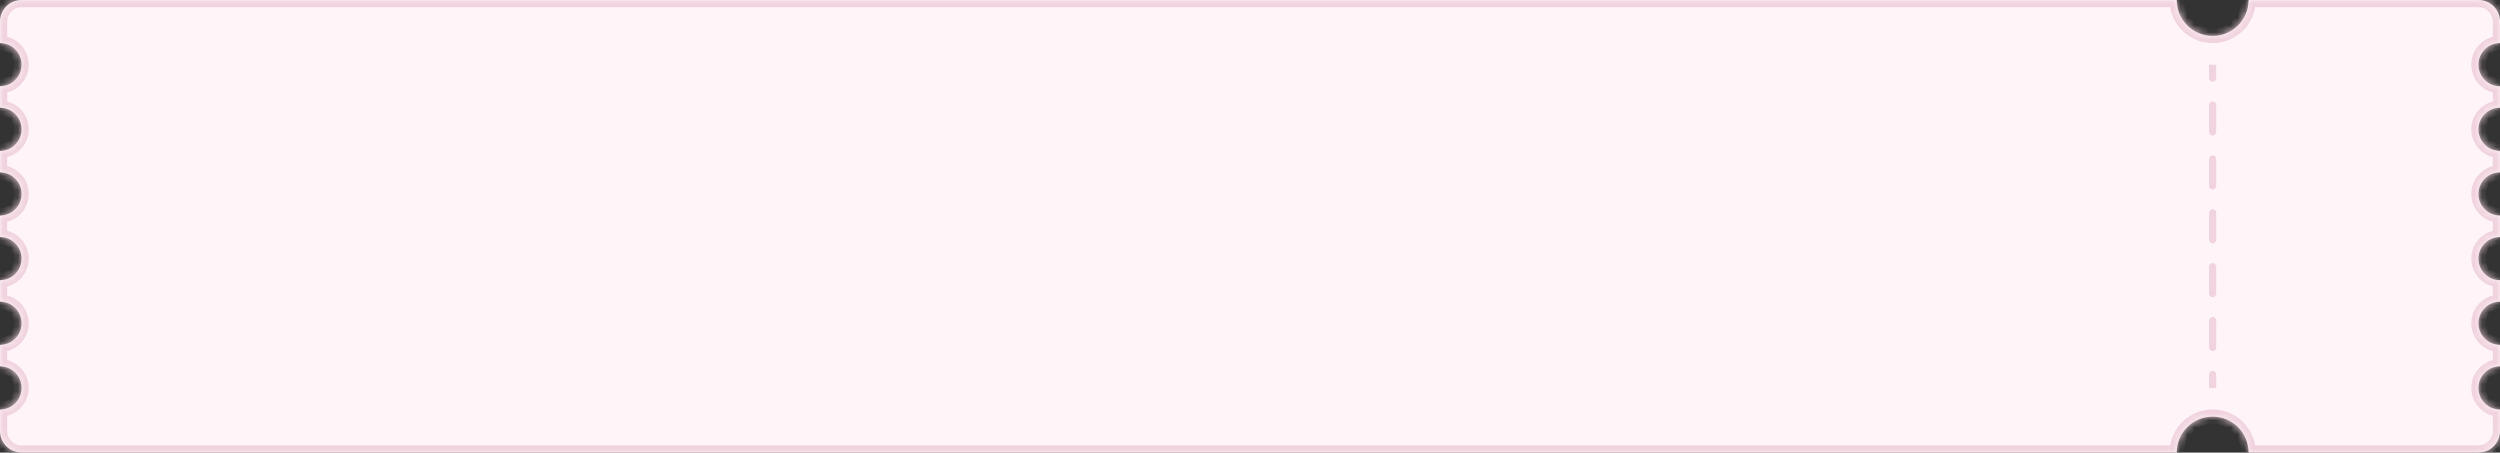 <svg width="348" height="63" viewBox="0 0 348 63" fill="none" xmlns="http://www.w3.org/2000/svg">
<rect x="0" y="0" width="348" height="63" fill="#333333" stroke="none"/>
<mask id="path-1-inside-1_632_8972" fill="white">
<path fill-rule="evenodd" clip-rule="evenodd" d="M308 5C310.761 5 313 2.761 313 0H345C346.657 0 348 1.343 348 3V6C346.343 6 345 7.343 345 9C345 10.657 346.343 12 348 12V15C346.343 15 345 16.343 345 18C345 19.657 346.343 21 348 21V24C346.343 24 345 25.343 345 27C345 28.657 346.343 30 348 30V33C346.343 33 345 34.343 345 36C345 37.657 346.343 39 348 39V42C346.343 42 345 43.343 345 45C345 46.657 346.343 48 348 48V51C346.343 51 345 52.343 345 54C345 55.657 346.343 57 348 57V60C348 61.657 346.657 63 345 63H313C313 60.239 310.761 58 308 58C305.239 58 303 60.239 303 63H3C1.343 63 0 61.657 0 60V57C1.657 57 3 55.657 3 54C3 52.343 1.657 51 0 51V48C1.657 48 3 46.657 3 45C3 43.343 1.657 42 0 42V39C1.657 39 3 37.657 3 36C3 34.343 1.657 33 0 33V30C1.657 30 3 28.657 3 27C3 25.343 1.657 24 0 24V21C1.657 21 3 19.657 3 18C3 16.343 1.657 15 0 15V12C1.657 12 3 10.657 3 9C3 7.343 1.657 6 0 6V3C0 1.343 1.343 0 3 0H303C303 2.761 305.239 5 308 5Z"/>
</mask>
<path fill-rule="evenodd" clip-rule="evenodd" d="M308 5C310.761 5 313 2.761 313 0H345C346.657 0 348 1.343 348 3V6C346.343 6 345 7.343 345 9C345 10.657 346.343 12 348 12V15C346.343 15 345 16.343 345 18C345 19.657 346.343 21 348 21V24C346.343 24 345 25.343 345 27C345 28.657 346.343 30 348 30V33C346.343 33 345 34.343 345 36C345 37.657 346.343 39 348 39V42C346.343 42 345 43.343 345 45C345 46.657 346.343 48 348 48V51C346.343 51 345 52.343 345 54C345 55.657 346.343 57 348 57V60C348 61.657 346.657 63 345 63H313C313 60.239 310.761 58 308 58C305.239 58 303 60.239 303 63H3C1.343 63 0 61.657 0 60V57C1.657 57 3 55.657 3 54C3 52.343 1.657 51 0 51V48C1.657 48 3 46.657 3 45C3 43.343 1.657 42 0 42V39C1.657 39 3 37.657 3 36C3 34.343 1.657 33 0 33V30C1.657 30 3 28.657 3 27C3 25.343 1.657 24 0 24V21C1.657 21 3 19.657 3 18C3 16.343 1.657 15 0 15V12C1.657 12 3 10.657 3 9C3 7.343 1.657 6 0 6V3C0 1.343 1.343 0 3 0H303C303 2.761 305.239 5 308 5Z" fill="#FFF5F9"/>
<path d="M313 0V-1H312V0H313ZM348 6V7H349V6H348ZM348 12H349V11H348V12ZM348 15V16H349V15H348ZM348 21H349V20H348V21ZM348 24V25H349V24H348ZM348 30H349V29H348V30ZM348 33V34H349V33H348ZM348 39H349V38H348V39ZM348 42V43H349V42H348ZM348 48H349V47H348V48ZM348 51V52H349V51H348ZM348 57H349V56H348V57ZM313 63H312V64H313V63ZM303 63V64H304V63H303ZM0 57V56H-1V57H0ZM0 51H-1V52H0V51ZM0 48V47H-1V48H0ZM0 42H-1V43H0V42ZM0 39V38H-1V39H0ZM0 33H-1V34H0V33ZM0 30V29H-1V30H0ZM0 24H-1V25H0V24ZM0 21V20H-1V21H0ZM0 15H-1V16H0V15ZM0 12V11H-1V12H0ZM0 6H-1V7H0V6ZM303 0H304V-1H303V0ZM312 0C312 2.209 310.209 4 308 4V6C311.314 6 314 3.314 314 0H312ZM345 -1H313V1H345V-1ZM349 3C349 0.791 347.209 -1 345 -1V1C346.105 1 347 1.895 347 3H349ZM349 6V3H347V6H349ZM346 9C346 7.895 346.895 7 348 7V5C345.791 5 344 6.791 344 9H346ZM348 11C346.895 11 346 10.105 346 9H344C344 11.209 345.791 13 348 13V11ZM349 15V12H347V15H349ZM346 18C346 16.895 346.895 16 348 16V14C345.791 14 344 15.791 344 18H346ZM348 20C346.895 20 346 19.105 346 18H344C344 20.209 345.791 22 348 22V20ZM349 24V21H347V24H349ZM346 27C346 25.895 346.895 25 348 25V23C345.791 23 344 24.791 344 27H346ZM348 29C346.895 29 346 28.105 346 27H344C344 29.209 345.791 31 348 31V29ZM349 33V30H347V33H349ZM346 36C346 34.895 346.895 34 348 34V32C345.791 32 344 33.791 344 36H346ZM348 38C346.895 38 346 37.105 346 36H344C344 38.209 345.791 40 348 40V38ZM349 42V39H347V42H349ZM346 45C346 43.895 346.895 43 348 43V41C345.791 41 344 42.791 344 45H346ZM348 47C346.895 47 346 46.105 346 45H344C344 47.209 345.791 49 348 49V47ZM349 51V48H347V51H349ZM346 54C346 52.895 346.895 52 348 52V50C345.791 50 344 51.791 344 54H346ZM348 56C346.895 56 346 55.105 346 54H344C344 56.209 345.791 58 348 58V56ZM349 60V57H347V60H349ZM345 64C347.209 64 349 62.209 349 60H347C347 61.105 346.105 62 345 62V64ZM313 64H345V62H313V64ZM308 59C310.209 59 312 60.791 312 63H314C314 59.686 311.314 57 308 57V59ZM304 63C304 60.791 305.791 59 308 59V57C304.686 57 302 59.686 302 63H304ZM3 64H303V62H3V64ZM-1 60C-1 62.209 0.791 64 3 64V62C1.895 62 1 61.105 1 60H-1ZM-1 57V60H1V57H-1ZM2 54C2 55.105 1.105 56 0 56V58C2.209 58 4 56.209 4 54H2ZM0 52C1.105 52 2 52.895 2 54H4C4 51.791 2.209 50 0 50V52ZM-1 48V51H1V48H-1ZM2 45C2 46.105 1.105 47 0 47V49C2.209 49 4 47.209 4 45H2ZM0 43C1.105 43 2 43.895 2 45H4C4 42.791 2.209 41 0 41V43ZM-1 39V42H1V39H-1ZM2 36C2 37.105 1.105 38 0 38V40C2.209 40 4 38.209 4 36H2ZM0 34C1.105 34 2 34.895 2 36H4C4 33.791 2.209 32 0 32V34ZM-1 30V33H1V30H-1ZM2 27C2 28.105 1.105 29 0 29V31C2.209 31 4 29.209 4 27H2ZM0 25C1.105 25 2 25.895 2 27H4C4 24.791 2.209 23 0 23V25ZM-1 21V24H1V21H-1ZM2 18C2 19.105 1.105 20 0 20V22C2.209 22 4 20.209 4 18H2ZM0 16C1.105 16 2 16.895 2 18H4C4 15.791 2.209 14 0 14V16ZM-1 12V15H1V12H-1ZM2 9C2 10.105 1.105 11 0 11V13C2.209 13 4 11.209 4 9H2ZM0 7C1.105 7 2 7.895 2 9H4C4 6.791 2.209 5 0 5V7ZM-1 3V6H1V3H-1ZM3 -1C0.791 -1 -1 0.791 -1 3H1C1 1.895 1.895 1 3 1V-1ZM303 -1H3V1H303V-1ZM308 4C305.791 4 304 2.209 304 0H302C302 3.314 304.686 6 308 6V4Z" fill="#F0D3DE" mask="url(#path-1-inside-1_632_8972)"/>
<path d="M307.5 10.875C307.5 11.151 307.724 11.375 308 11.375C308.276 11.375 308.5 11.151 308.5 10.875L307.5 10.875ZM308.5 14.625C308.5 14.349 308.276 14.125 308 14.125C307.724 14.125 307.5 14.349 307.5 14.625L308.5 14.625ZM307.5 18.375C307.5 18.651 307.724 18.875 308 18.875C308.276 18.875 308.5 18.651 308.5 18.375L307.5 18.375ZM308.5 22.125C308.5 21.849 308.276 21.625 308 21.625C307.724 21.625 307.5 21.849 307.5 22.125L308.5 22.125ZM307.5 25.875C307.5 26.151 307.724 26.375 308 26.375C308.276 26.375 308.5 26.151 308.5 25.875L307.5 25.875ZM308.5 29.625C308.5 29.349 308.276 29.125 308 29.125C307.724 29.125 307.5 29.349 307.5 29.625L308.5 29.625ZM307.5 33.375C307.5 33.651 307.724 33.875 308 33.875C308.276 33.875 308.5 33.651 308.5 33.375L307.5 33.375ZM308.5 37.125C308.5 36.849 308.276 36.625 308 36.625C307.724 36.625 307.5 36.849 307.5 37.125L308.5 37.125ZM307.5 40.875C307.5 41.151 307.724 41.375 308 41.375C308.276 41.375 308.5 41.151 308.5 40.875L307.5 40.875ZM308.5 44.625C308.5 44.349 308.276 44.125 308 44.125C307.724 44.125 307.5 44.349 307.5 44.625L308.5 44.625ZM307.5 48.375C307.5 48.651 307.724 48.875 308 48.875C308.276 48.875 308.5 48.651 308.5 48.375L307.5 48.375ZM308.5 52.125C308.5 51.849 308.276 51.625 308 51.625C307.724 51.625 307.5 51.849 307.5 52.125L308.5 52.125ZM307.5 9L307.5 10.875L308.5 10.875L308.5 9L307.5 9ZM307.5 14.625L307.5 18.375L308.5 18.375L308.5 14.625L307.5 14.625ZM307.5 22.125L307.5 25.875L308.5 25.875L308.5 22.125L307.5 22.125ZM307.5 29.625L307.5 33.375L308.5 33.375L308.5 29.625L307.5 29.625ZM307.5 37.125L307.5 40.875L308.5 40.875L308.5 37.125L307.5 37.125ZM307.5 44.625L307.5 48.375L308.5 48.375L308.5 44.625L307.5 44.625ZM307.5 52.125L307.5 54L308.5 54L308.5 52.125L307.5 52.125Z" fill="#F0D3DE"/>
</svg>
